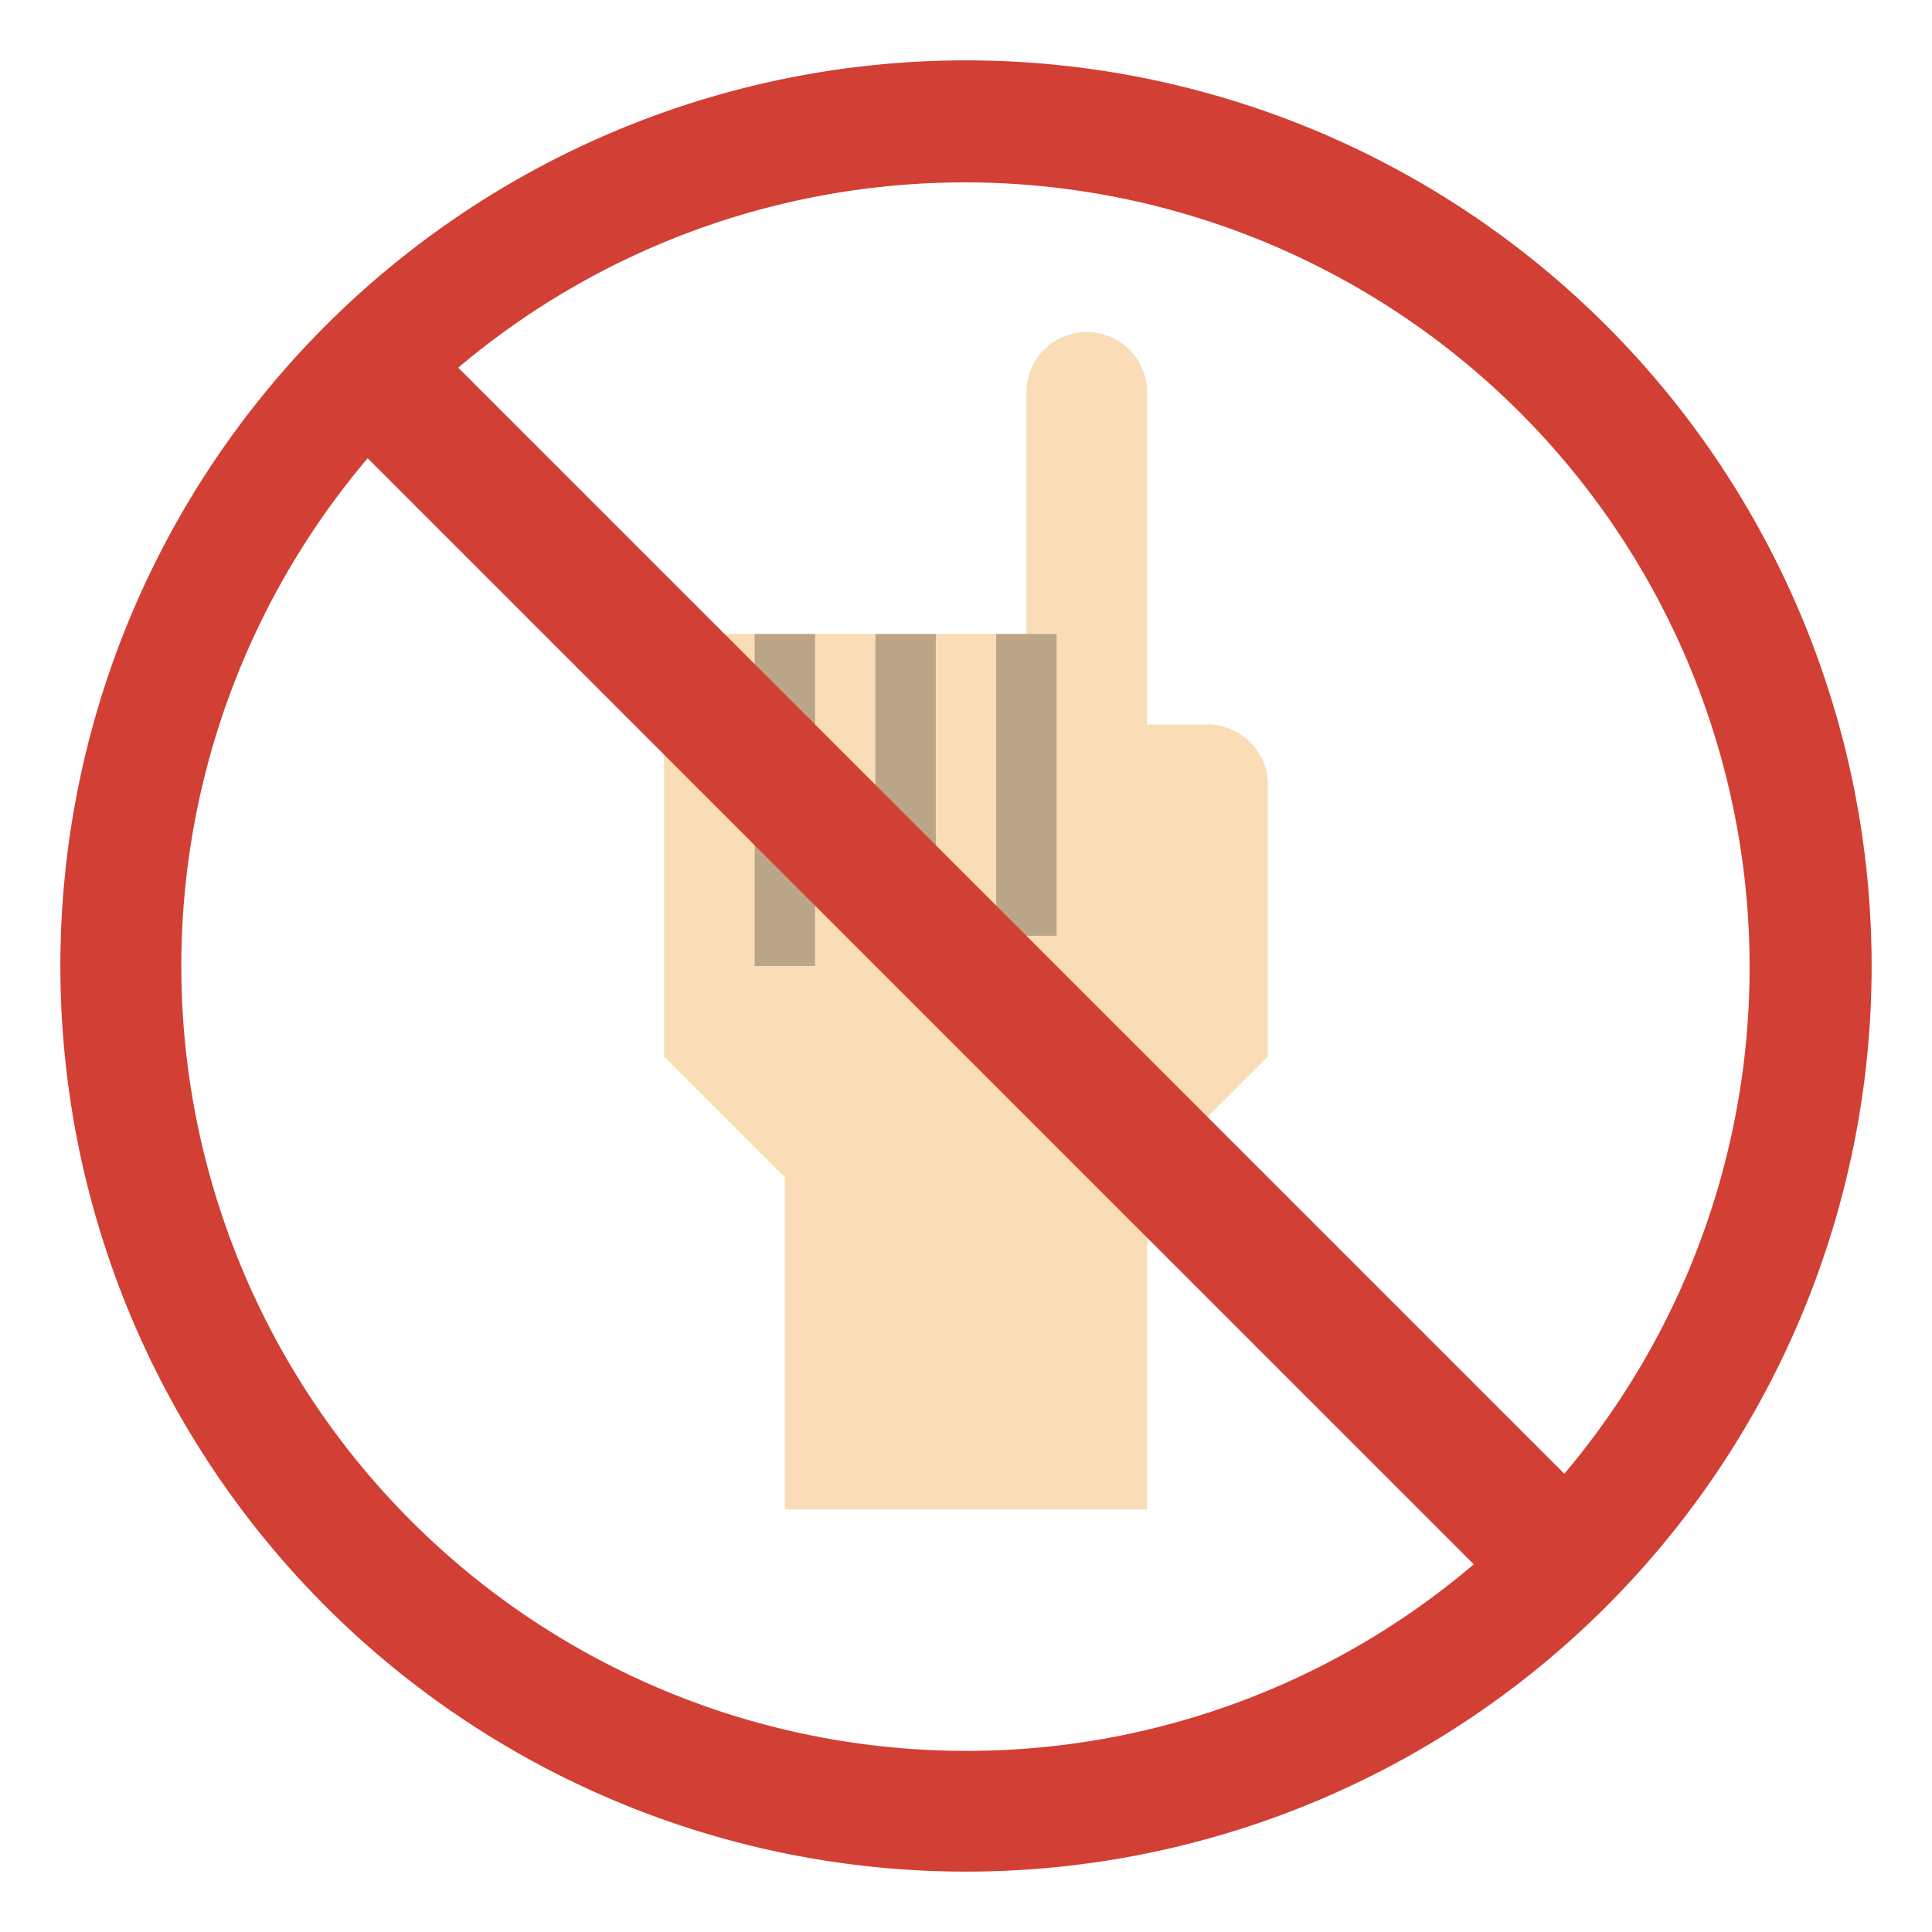<?xml version="1.0" ?><svg viewBox="0 0 64 64" xmlns="http://www.w3.org/2000/svg"><defs><style>.cls-1{fill:#fadcb6;}.cls-2{fill:#bba589;}.cls-3{fill:#d23f34;}</style></defs><title/><g data-name="Layer 28" id="Layer_28"><path class="cls-1" d="M40,24H38V13a2,2,0,0,0-4,0v8H22V35l4,4V50H38V39l4-4V26A2,2,0,0,0,40,24Z"/><rect class="cls-2" height="10" width="2" x="33" y="21"/><rect class="cls-2" height="11" width="2" x="29" y="21"/><rect class="cls-2" height="11" width="2" x="25" y="21"/><path class="cls-3" d="M32,2A30,30,0,1,0,62,32,30,30,0,0,0,32,2Zm0,56A26,26,0,0,1,12.18,15.18L48.82,51.82A25.9,25.9,0,0,1,32,58Zm19.82-9.18L15.18,12.18A26,26,0,0,1,51.82,48.82Z"/></g></svg>